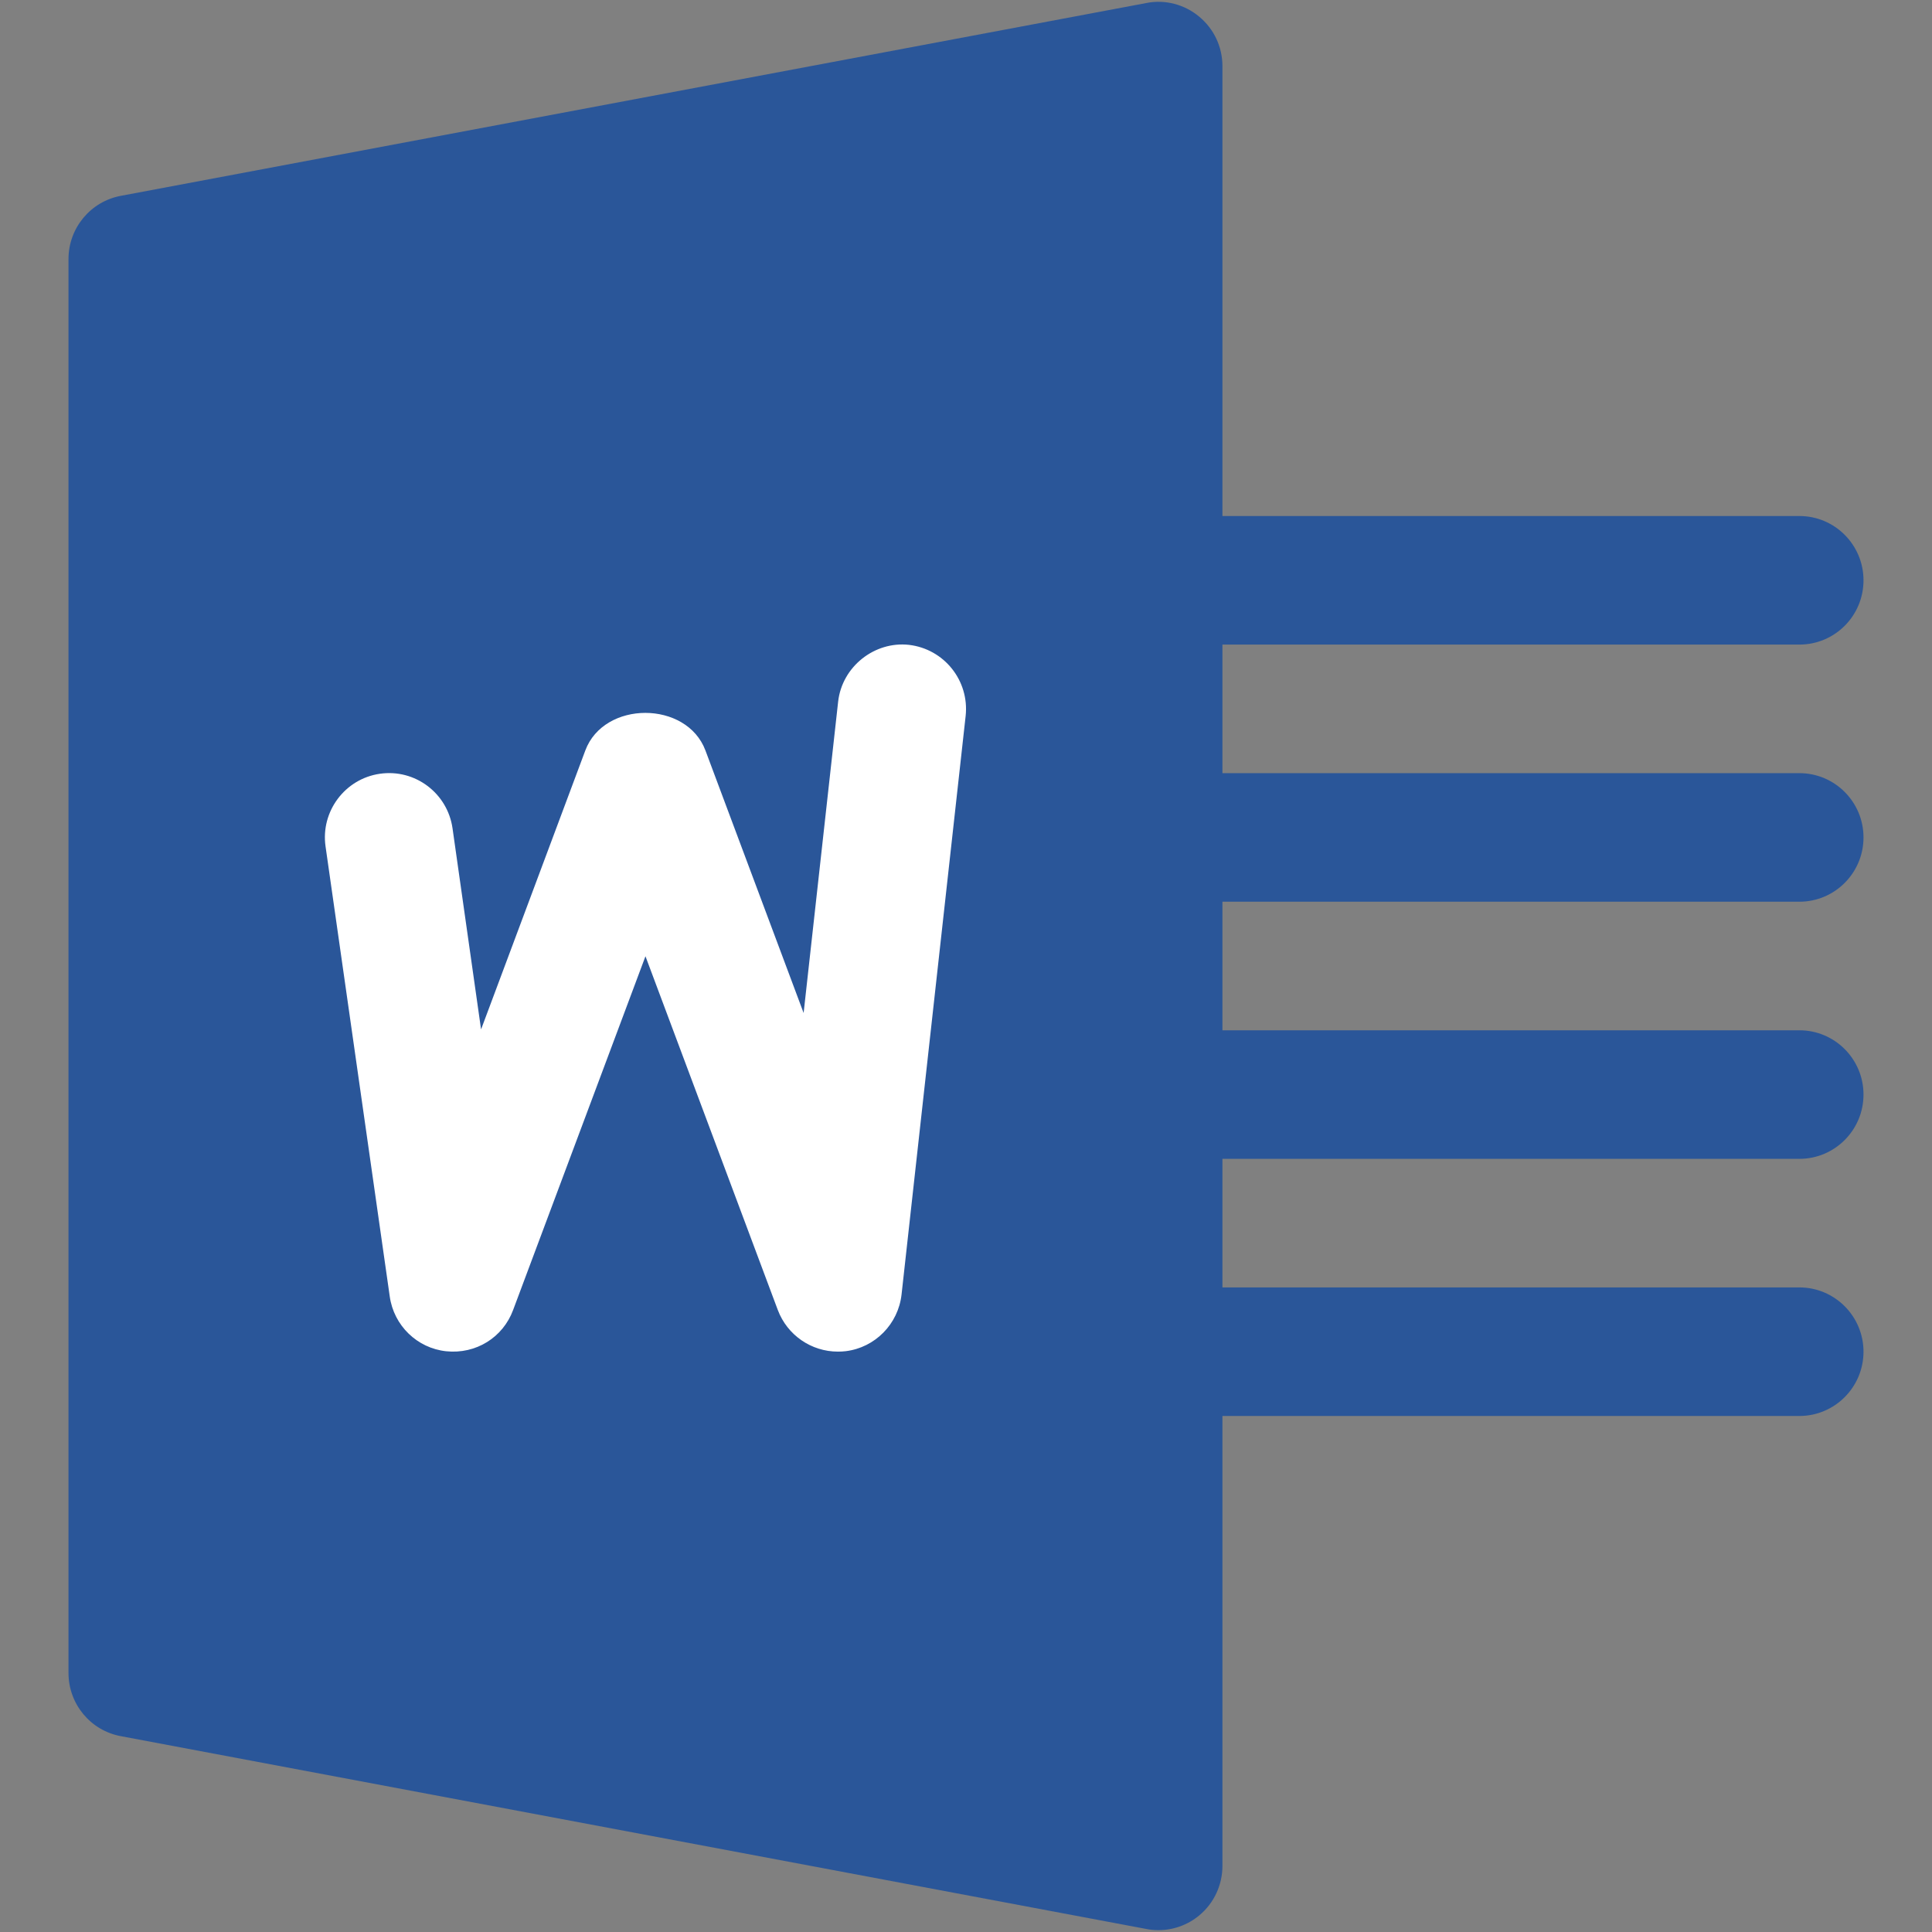 <svg width="22" height="22" viewBox="0 0 22 22" fill="none" xmlns="http://www.w3.org/2000/svg">
<rect x="0" y="0" width="22" height="22" fill="#808080" stroke="none"/>
<path d="M20.49 10.268C20.893 10.268 21.22 9.94 21.22 9.536C21.22 9.132 20.893 8.804 20.49 8.804H13.92V7.34H20.49C20.893 7.34 21.22 7.013 21.22 6.608C21.22 6.204 20.893 5.876 20.49 5.876H13.92V0.753C13.92 0.534 13.824 0.33 13.656 0.19C13.489 0.05 13.266 -0.008 13.056 0.034L1.376 2.23C1.031 2.294 0.78 2.597 0.78 2.949V19.051C0.78 19.403 1.03 19.706 1.376 19.77L13.056 21.966C13.101 21.975 13.145 21.979 13.19 21.979C13.359 21.979 13.524 21.921 13.656 21.811C13.824 21.672 13.92 21.465 13.92 21.247V16.124H20.49C20.892 16.124 21.22 15.796 21.22 15.392C21.22 14.988 20.892 14.66 20.49 14.66H13.92V13.196H20.49C20.893 13.196 21.22 12.868 21.22 12.464C21.22 12.06 20.893 11.732 20.49 11.732H13.92V10.268L20.49 10.268Z" fill="#2A5699"/>
<path d="M10.996 8.152L10.266 14.742C10.228 15.077 9.965 15.345 9.631 15.386C9.6 15.39 9.571 15.391 9.54 15.391C9.239 15.391 8.965 15.204 8.857 14.917L7.35 10.889L5.843 14.917C5.727 15.23 5.42 15.422 5.081 15.387C4.75 15.352 4.484 15.094 4.438 14.762L3.707 9.638C3.65 9.24 3.928 8.868 4.326 8.811C4.726 8.753 5.096 9.032 5.153 9.432L5.478 11.722L6.665 8.546C6.878 7.975 7.819 7.975 8.033 8.546L9.151 11.535L9.544 7.99C9.589 7.589 9.96 7.3 10.35 7.343C10.752 7.39 11.039 7.751 10.996 8.152Z" fill="white"/>
</svg>
